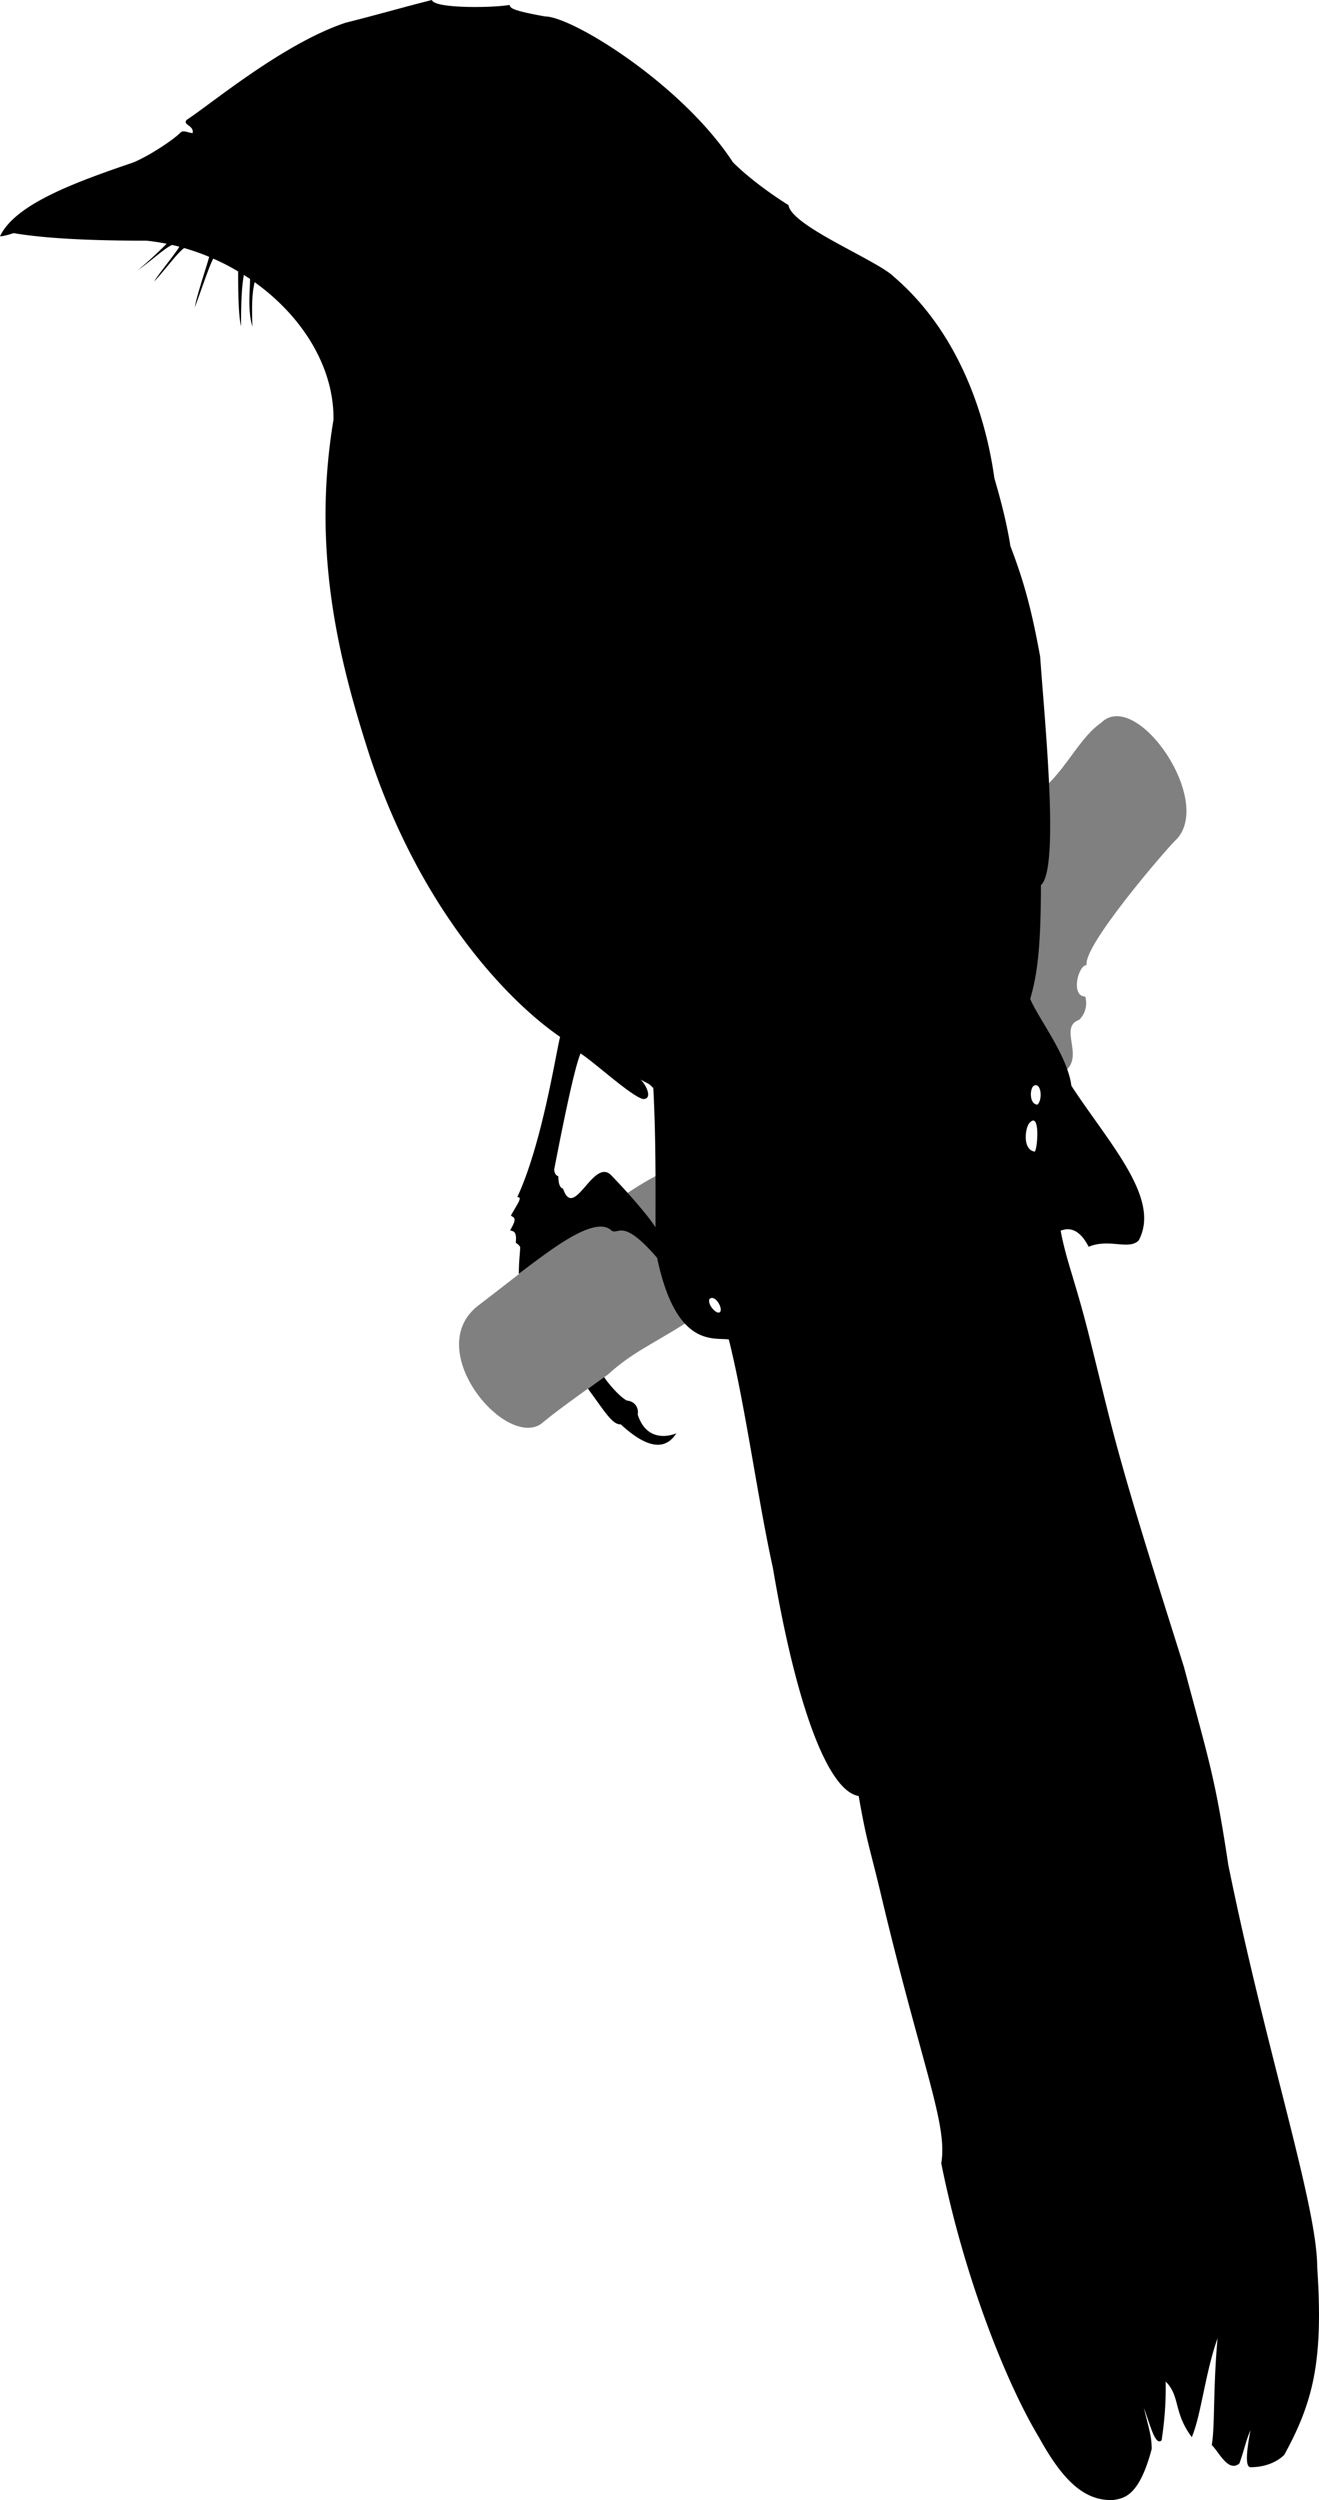 <svg xmlns="http://www.w3.org/2000/svg" xmlns:dc="http://dublincore.org/documents/dcmi-terms/" height="1517.442" viewBox="0 0 800.824 1517.442" width="800.824"><switch><g><path d="M636.92 475.3c12.057-12.058 19.755-28.389 31.564-36.55 21.563-21.563 70 48.75 44.75 71.75-6.389 6.389-56 64-53.441 75.25-5.309 0-9.809 19.104-.912 19.104 1.444 4.89.2 10.3-3.596 14.096-12.301 4.301 2.023 20.625-7.344 29.992-45.957-4.191-136.957 94.809-190.457 124.809-25 3-34.5 1-41.649 29.642-20.983 13.248-31.951 17.475-46.89 31.018-17.562 12.292-32.569 23.184-40.628 30.008-22.333 14.333-71.958-45.417-38.166-71.833 53.333-40.834 93.181-74.682 120.667-84.5C416.109 713.375 621.435 482.7 636.92 475.3z" fill="gray"/><path d="M387.151 858.417c.687-2.166-.449-7.759-6.542-8.333-4.262-2.167-11.161-10.144-13.779-14.192a831.866 831.866 0 0 0-9.846 7.025c9.99 13.511 14.834 22 19.902 21.604 11.844 10.93 25.43 18.636 33.765 5.396-4.834 2.167-18.415 4.915-23.5-11.5zM154.589 171.272c-1.24 5.879-1.854 10.228-1.354 26.978-3-10.25-1.422-22.074-1.422-28.914a138.222 138.222 0 0 0-3.77-2.474c-1.357 7.886-1.684 16.508-1.684 31.138-1.721-6.375-1.773-24.252-1.773-33.259a141.24 141.24 0 0 0-15.126-7.786c-2.802 5.342-8.22 21.982-11.226 29.67 1.375-8 7.993-27.239 8.741-30.736a138.717 138.717 0 0 0-15.148-5.33c-4.166 2.834-12.843 14.857-18.26 20.274 1.936-3.486 13.436-17.558 15.313-21.086a133.523 133.523 0 0 0-4.396-1.081c-4.845 2.24-10.667 7.998-20.876 15.459 8.722-7.38 14.474-13.07 17.571-16.169a131.07 131.07 0 0 0-12.246-1.875c-22.345 0-56.751-.51-80.698-4.582 0 0-5.585 1.933-8.236 1.933 9.256-19.62 45.834-32.849 80.985-44.849 9.333-3.833 23.924-13.424 28.616-18.116 1.777-1.776 4.796.283 7.383.283.834-4.834-6.629-4.963-3.466-8.126 14.467-9.374 58.633-46.374 96.466-58.874 16.625-4.101 35.25-9.5 52.25-13.75 1.5 5.375 37.75 4.75 47 3 1.376 1.376-2 2.75 21.75 6.992 16.25 0 82.863 40.872 114.014 88.494 9.75 9.75 23.526 19.634 33.736 26.014 1.75 12.75 54 33.5 64 43.5 40.363 34.613 56 86 61 122.25 3.5 12 7.252 25.75 9.75 41.25 8.151 21.353 12.69 37.82 18.046 67 2.704 39.283 11.954 128.875.454 138.75 0 37.062-2.097 54.111-6.5 69 4.594 11.413 22.75 34.5 25 52.793 23.2 35.393 54.5 68.457 40.883 93.824-5.822 6.143-18.139-1.361-30.383 3.883-5.75-11.25-12.25-11.75-17-9.75 3.295 17.907 8.775 30.128 17.157 63.407 2.774 11.016 10.401 42.259 13.579 54.579 11.442 44.365 29.514 100.139 44.139 146.889 15.223 57.203 18.875 66.697 26.875 119.875 22.75 112.329 54 207 54 244.228 3.75 56.022-2 81.272-20 114.022-4.455 4.455-11.8 7.5-20.434 7.5-3.566 0-2.316-10.5-.066-22.5-2.989 6.87-4 12.832-6.75 20.25-6.75 5.5-12.145-6.602-16.75-11.206 2-12.165.695-33.532 3.5-64.794-7.586 21.336-9.829 46.111-15.639 60.015-11.361-15.265-6.861-24.765-15.861-33.765.269 14.695-1.066 26.37-2.455 35.661-3.941 3.942-7.244-10.497-10.795-19.661 3.502 14.176 4.75 17.5 4.75 24.997-7.784 29.503-17.375 29.771-23.102 30.901-18.043.909-31.237-12.464-45.398-38.148-20.25-33.628-45.73-98.48-59.25-166.25 4-23.5-11.25-57-36-160.5-7.062-30.062-9.25-34-14.125-62.375-18.969-3.156-38.125-55.735-52.125-138.625-8.895-40.012-17-100.049-26.75-138.5-9.25-1.313-32 5.25-43.5-49.5-22.166-25.916-23.71-12.54-28.25-17.08-10.75-8.67-39.059 14.164-55.725 26.83 0-7.943.809-13.352.809-16.333-.903-1.686-1.834-1.833-2.667-2.666.834-7.5-1.935-6.82-3.438-7.51 4.938-8.157 1.902-7.561.492-8.972 4.613-8.186 7.113-11.184 3.865-11.184 14.914-32.086 23.18-85.838 25.982-97.236-33.689-23.221-85.567-79.433-115.71-170.93-18.166-56.42-35.358-122.905-21.858-203.67.356-32.189-19.087-62.855-47.894-83.477zm243.395 573.646c0-23.834.314-52.981-1.333-84.501-3.166-3.166-1.621-1.747-7.698-5.152 3.749 3.749 7.304 11.819 1.532 11.819-7-1.5-29.9-22.584-38-27.667-3.667 8.334-10.667 42.834-16 70.334 0 2 .899 3.733 2.509 4.176 0 3.206.523 7.022 2.87 7.536 6.454 19.454 17.954-17.712 28.62-8.713 4.834 4.834 21.083 22.251 27.5 32.168zM628.234 699c-8-1.25-5.631-15.881-2.799-17.808 6.122-6.12 4.549 16.058 2.799 17.808zm1.698-28.553c-5.197 0-4.828-10.414-1.996-11.58 4.166-1.75 5.246 8.33 1.996 11.58zM437.109 796.375c-1.852 1.852-7.754-4.496-6.375-7.875 3.25-3.25 8.5 5.75 6.375 7.875z" fill-rule="evenodd"/></g></switch></svg>